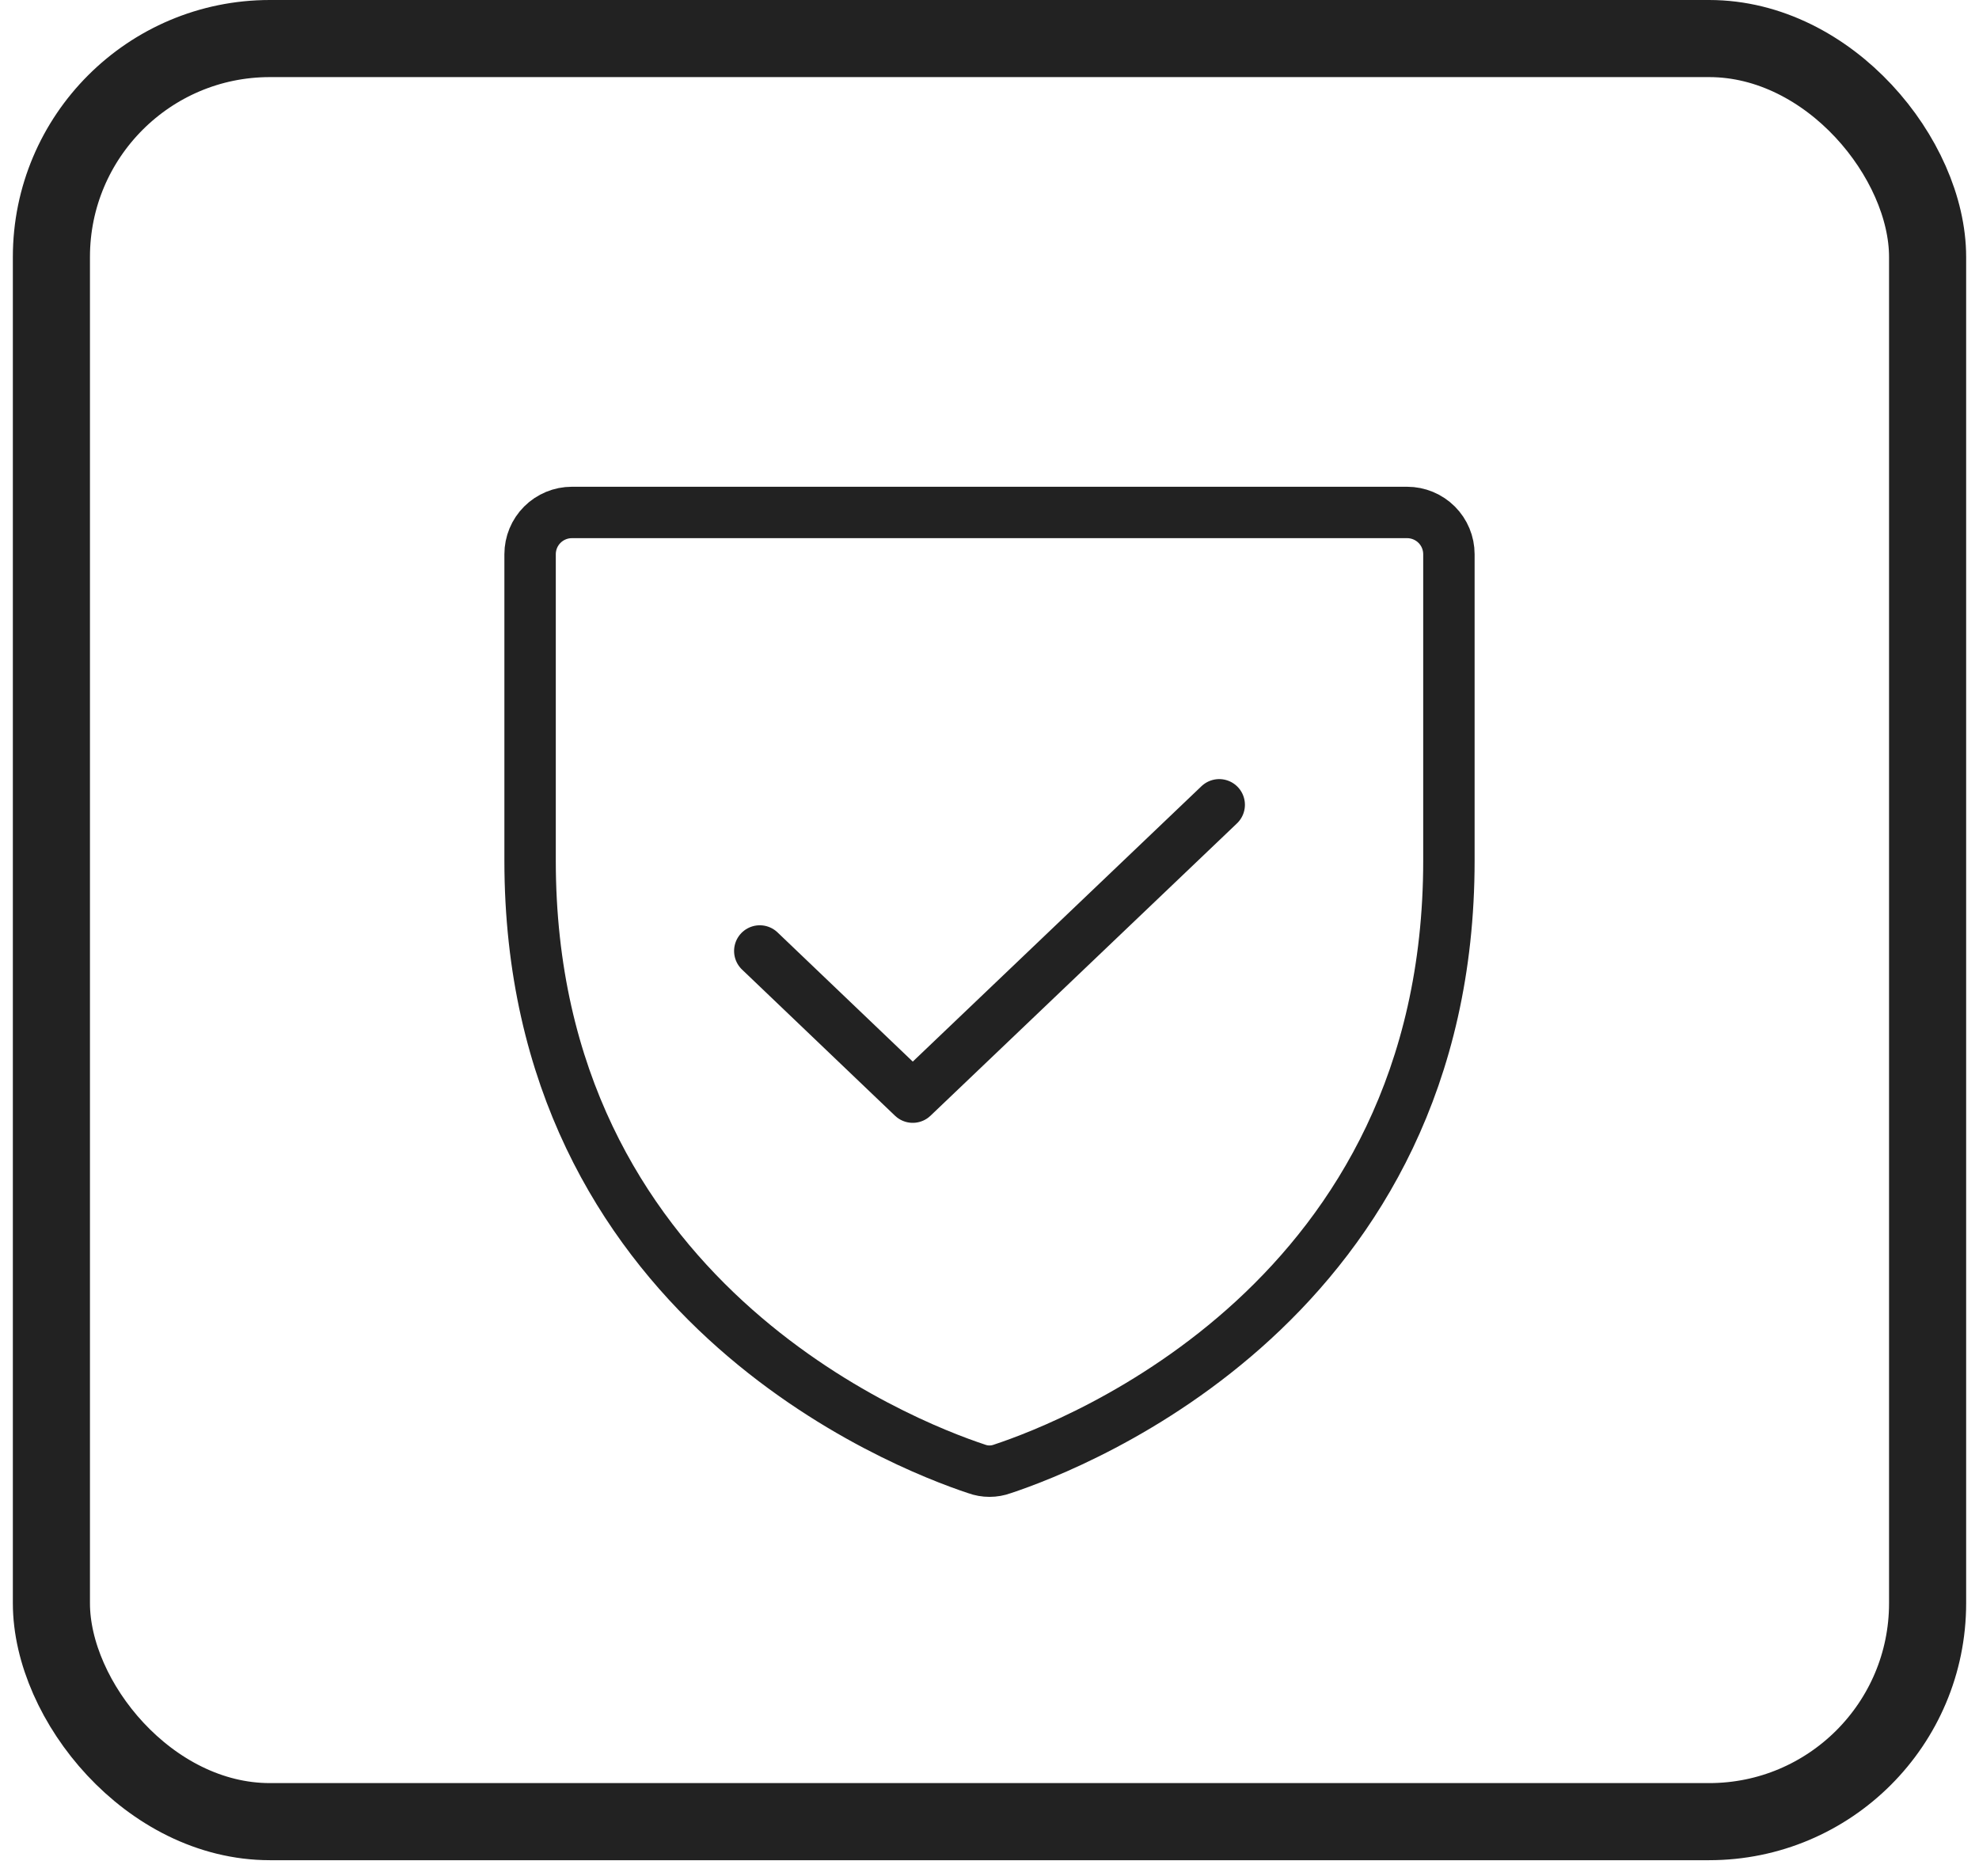 <svg width="77" height="73" viewBox="0 0 77 73" fill="none" xmlns="http://www.w3.org/2000/svg">
<path d="M20.625 33.489V21.565C20.625 21.134 20.796 20.721 21.101 20.416C21.406 20.112 21.819 19.94 22.25 19.94H54.75C55.181 19.94 55.594 20.112 55.899 20.416C56.204 20.721 56.375 21.134 56.375 21.565V33.489C56.375 50.551 41.892 56.198 39.008 57.153C38.68 57.274 38.32 57.274 37.992 57.153C35.108 56.198 20.625 50.551 20.625 33.489Z" stroke="#222222" stroke-width="2" stroke-linecap="round" stroke-linejoin="round"/>
<path d="M47.438 31.315L35.514 42.69L29.562 37.003" stroke="#222222" stroke-width="2" stroke-linecap="round" stroke-linejoin="round"/>
<rect x="2" y="1.5" width="73" height="69.381" rx="8.5" stroke="#222222" stroke-width="3"/>
</svg>

